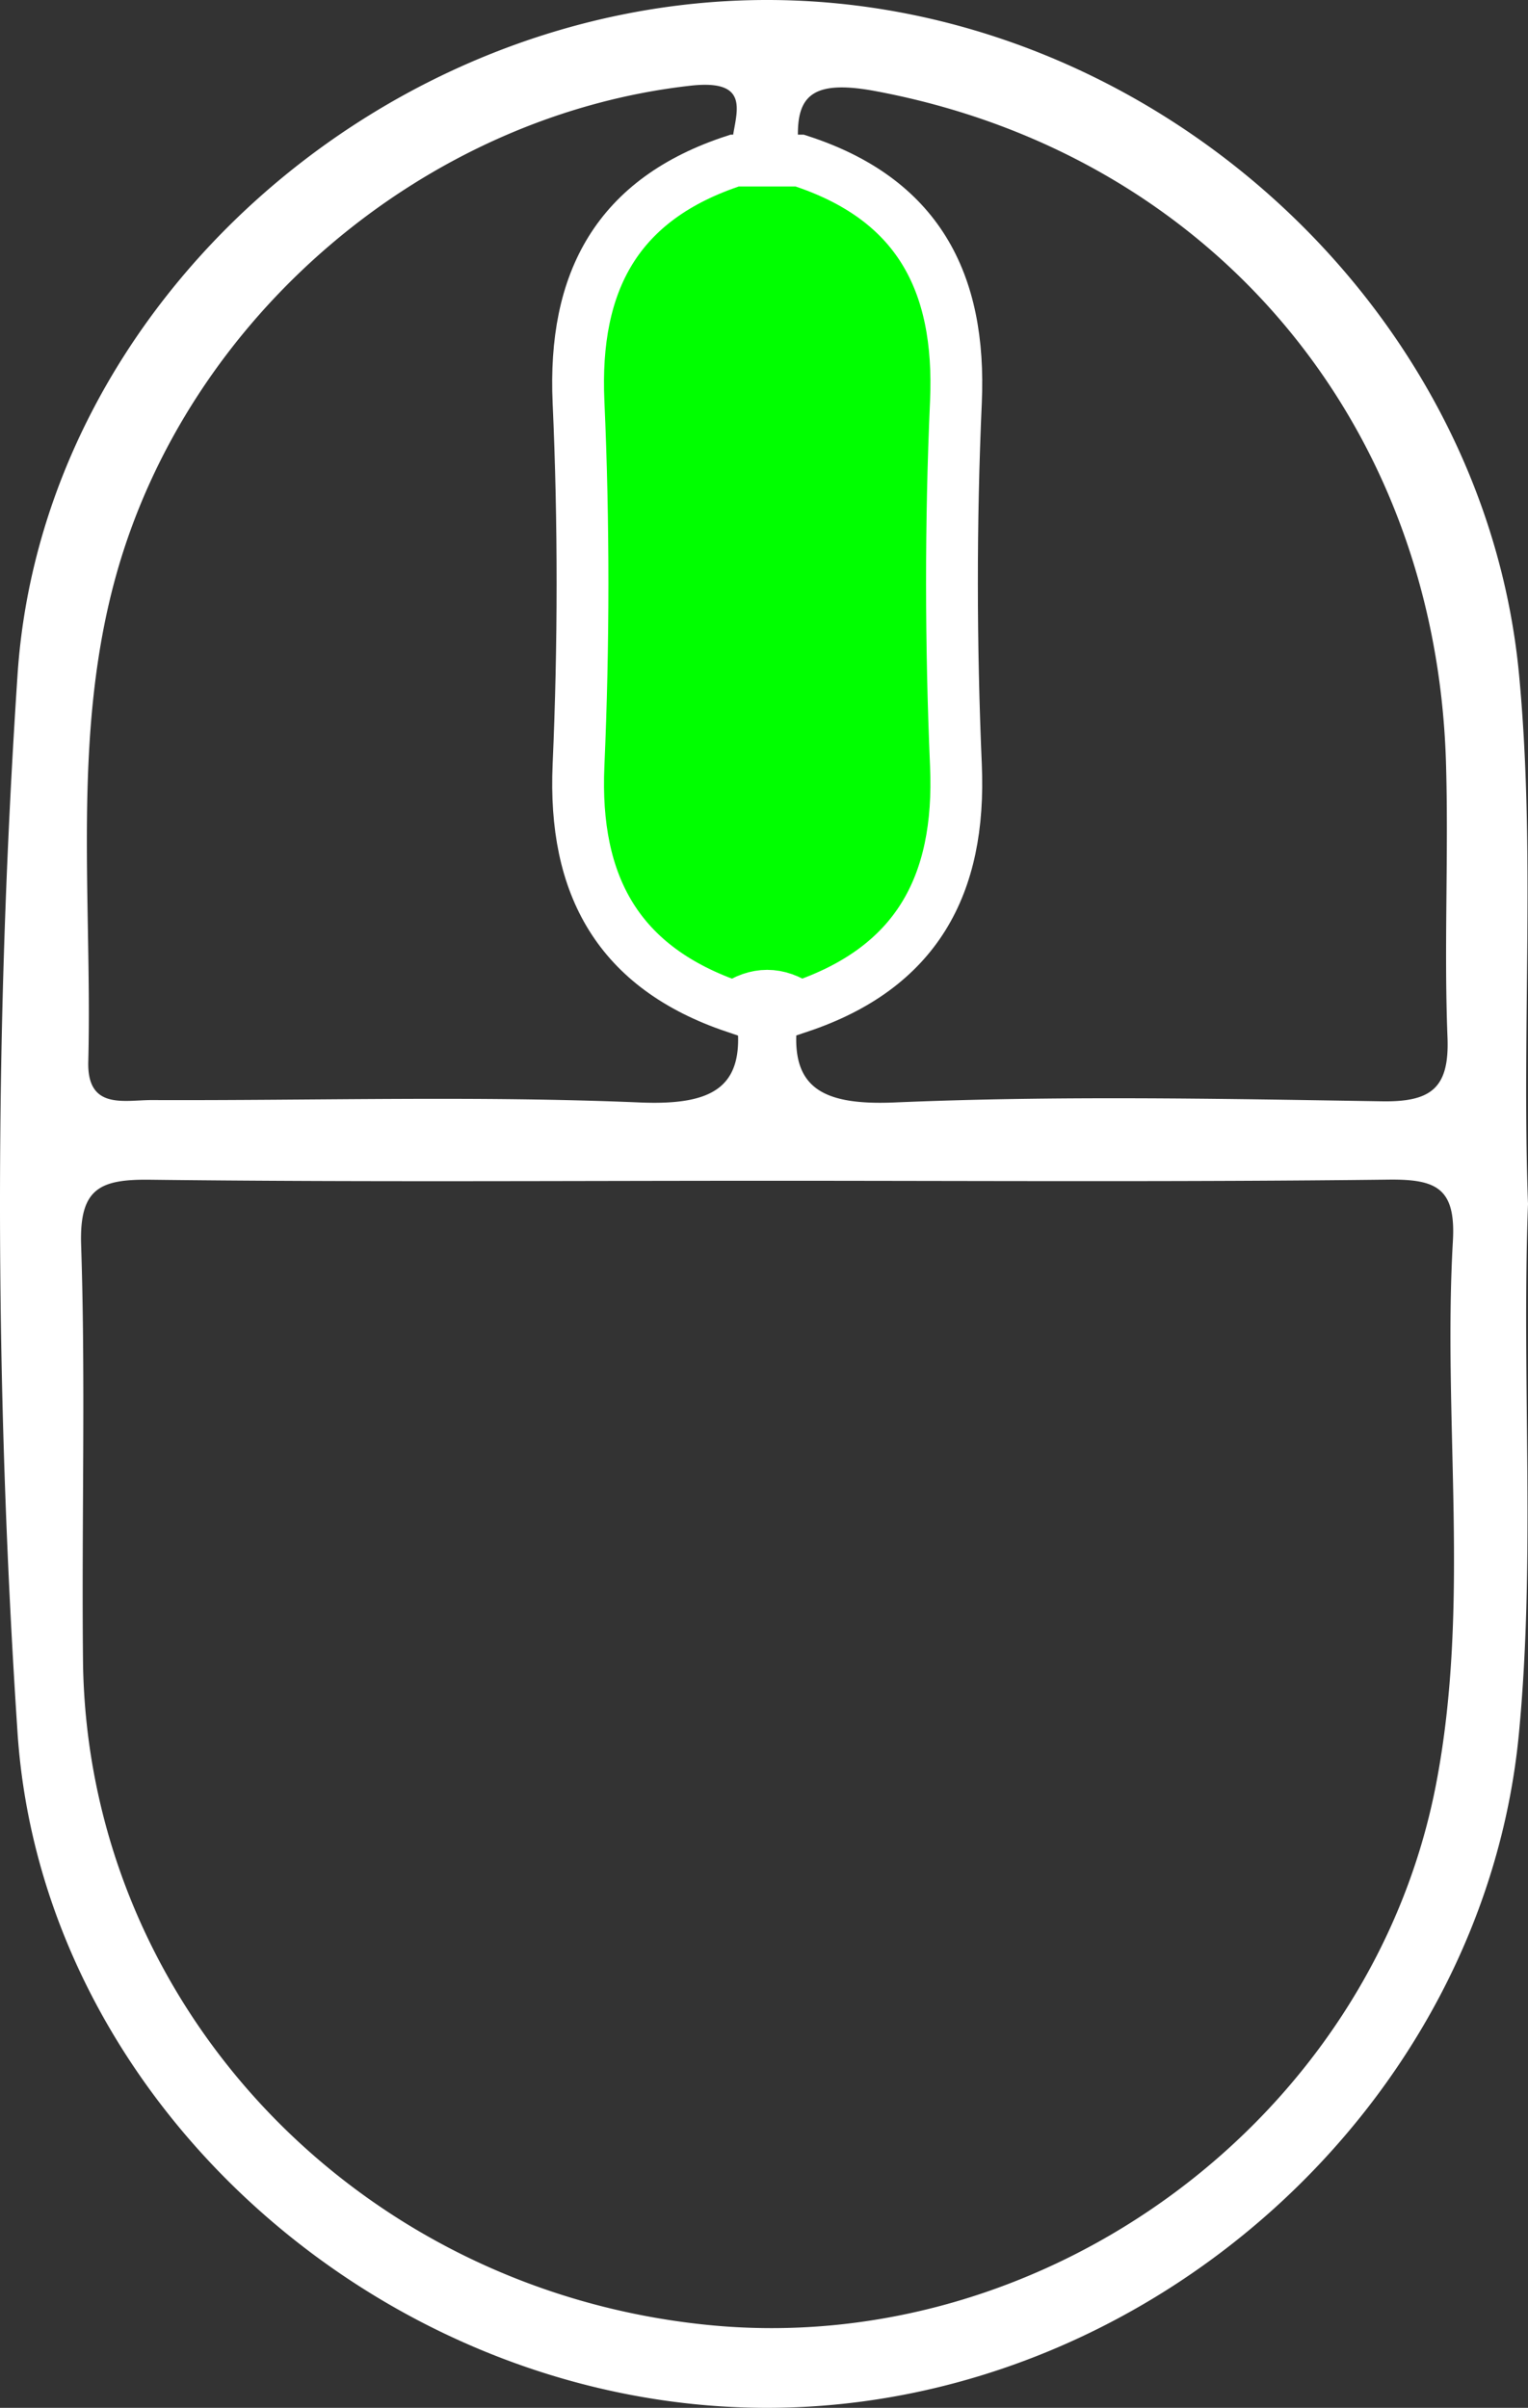 <svg xml:space="preserve" width="147.491" height="232.43" xmlns="http://www.w3.org/2000/svg">
    <rect width="100%" height="100%" fill="#333333" stroke="none"/>
    <path d="M587.79 344.57c-.63 17.01.74 34.05-.87 51.05-3.39 35.96-35.89 65.16-72.58 65.16s-69.96-29.16-72.35-65.19a771.01 771.01 0 0 1 0-102.08c2.38-36.01 35.66-65.17 72.36-65.16 36.71 0 69.2 29.21 72.58 65.16 1.6 17.01.23 34.05.86 51.06zm-70.31-19.01c-1.39 7.54 1.67 9.53 9.2 9.21 15.66-.67 31.36-.36 47.04-.11 4.72.07 6.49-1.27 6.3-6.17-.35-8.87.12-17.77-.15-26.64-1.04-33.24-23.19-58.74-55.04-64.7-7.13-1.34-7.98 1.08-7.34 6.7h-6.28c-1.38-2.41 3.33-8.07-4.24-7.23-25.69 2.87-48.6 22.3-55.52 47.47-4.23 15.39-2.24 31.14-2.63 46.75-.12 4.69 3.48 3.69 6.15 3.7 15.68.06 31.39-.43 47.04.23 7.51.32 10.61-1.64 9.21-9.2 2.08-1.47 4.17-1.46 6.26-.01zm-2.92 16.77c-19.93 0-39.86.14-59.78-.1-4.86-.06-6.83.85-6.65 6.3.44 13.35.04 26.72.18 40.08.35 33.2 26.33 60.78 60.33 64.17 32.62 3.26 64.01-19.9 70.26-52.12 3.37-17.38.64-35.02 1.64-52.51.29-5.11-1.59-5.98-6.2-5.93-19.93.24-39.86.11-59.78.11z" style="fill:#fff" transform="translate(-440.299 -228.35)" />
    <path d="M517.49 243.85c11.35 3.68 15.59 11.64 15.08 23.29-.52 11.68-.5 23.41 0 35.09.5 11.64-3.85 19.56-15.09 23.33-2.09-1.45-4.17-1.46-6.26.01-11.22-3.79-15.59-11.7-15.08-23.34.51-11.68.52-23.41 0-35.08-.52-11.66 3.74-19.6 15.07-23.3h6.28z" style="fill:#0f0;stroke:#fff;stroke-width:5;stroke-miterlimit:10" transform="translate(-440.299 -228.35)" />
</svg>